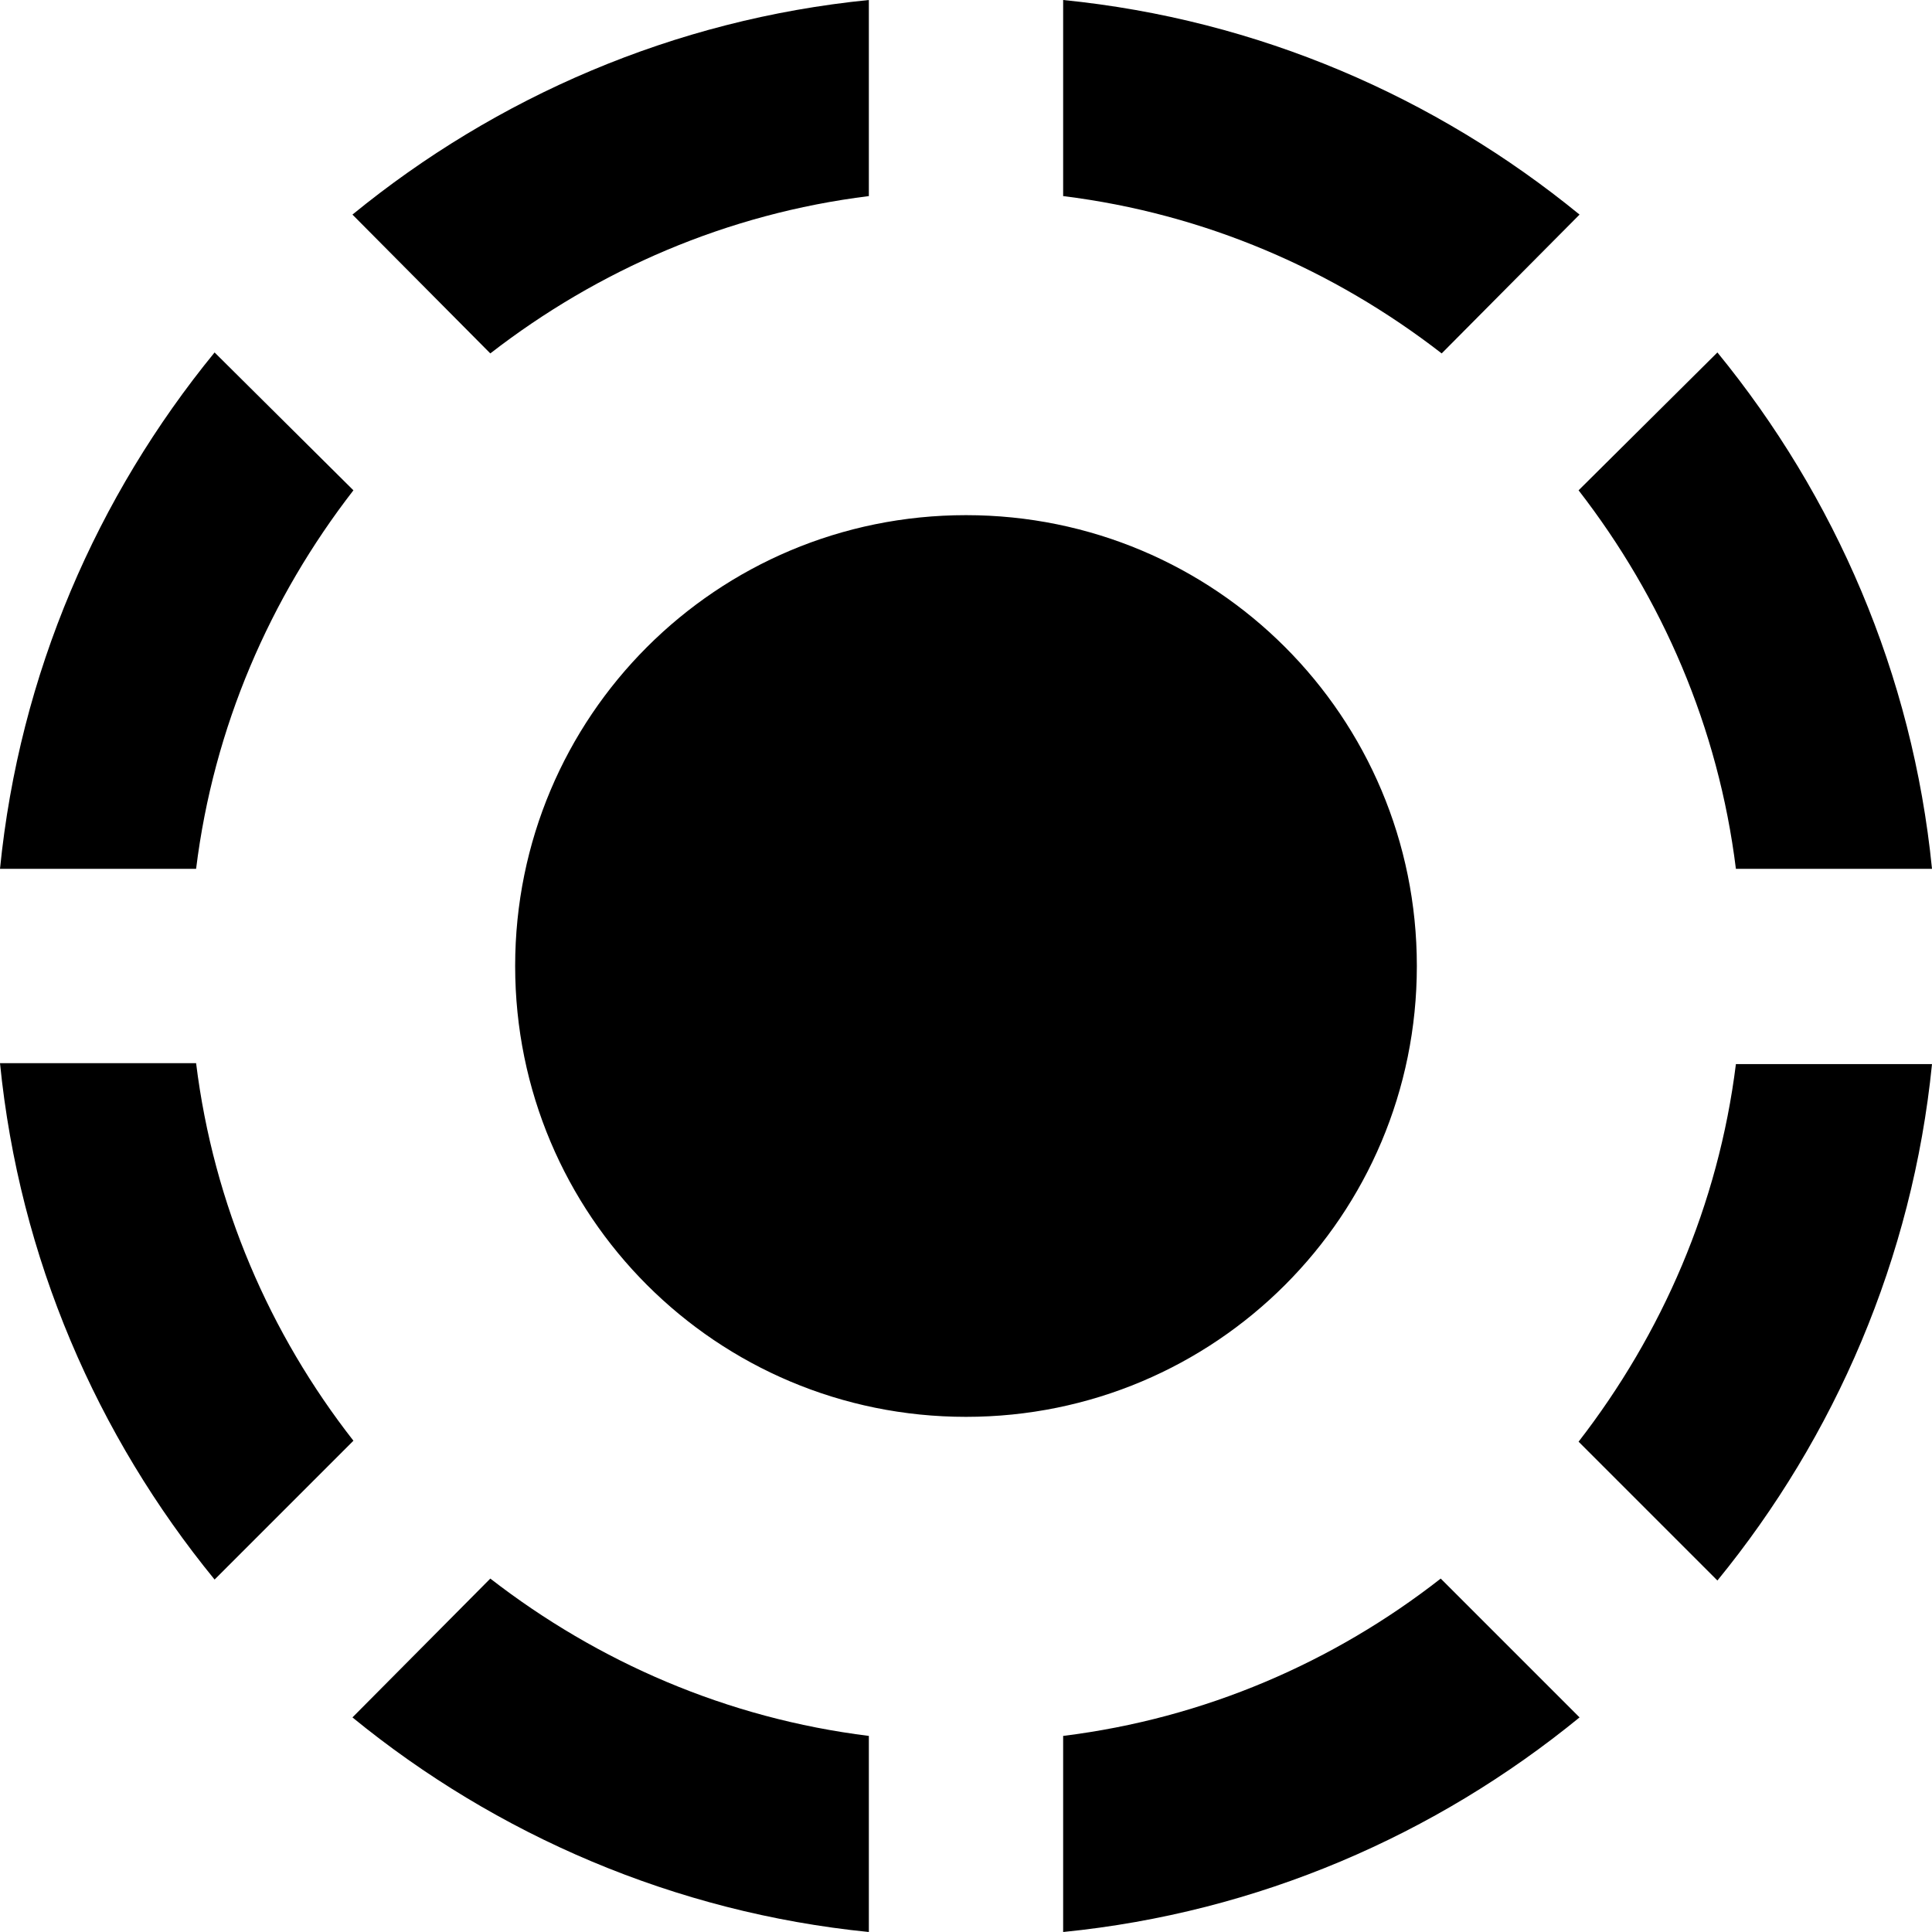 <svg
  viewBox='0 0 14 14'
  fill='none'
  xmlns='http://www.w3.org/2000/svg'>
  <path
    fill-rule='evenodd'
    clip-rule='evenodd'
    d='M6.296 1.421V0C4.882 0.141 3.595 0.704 2.554 1.555L3.553 2.561C4.334 1.956 5.269 1.548 6.296 1.421ZM11.446 1.555C10.405 0.704 9.118 0.141 7.704 0V1.421C8.731 1.548 9.666 1.956 10.447 2.561L11.446 1.555ZM12.579 6.296H14C13.859 4.882 13.296 3.595 12.445 2.554L11.439 3.553C12.044 4.334 12.452 5.269 12.579 6.296ZM2.561 3.553L1.555 2.554C0.704 3.595 0.141 4.882 0 6.296H1.421C1.548 5.269 1.956 4.334 2.561 3.553ZM1.421 7.704H0C0.141 9.118 0.704 10.405 1.555 11.446L2.561 10.44C1.956 9.666 1.548 8.731 1.421 7.704ZM10.267 7C10.267 5.192 8.808 3.733 7 3.733C5.192 3.733 3.733 5.192 3.733 7C3.733 8.808 5.192 10.267 7 10.267C8.808 10.267 10.267 8.808 10.267 7ZM11.439 10.447L12.445 11.453C13.296 10.412 13.859 9.118 14 7.711H12.579C12.452 8.731 12.044 9.666 11.439 10.447ZM7.704 12.579V14C9.118 13.859 10.405 13.296 11.446 12.445L10.44 11.439C9.666 12.044 8.731 12.452 7.704 12.579ZM2.554 12.445C3.595 13.296 4.889 13.859 6.296 14V12.579C5.269 12.452 4.334 12.044 3.553 11.439L2.554 12.445Z'
    fill='currentColor'
  />
</svg>